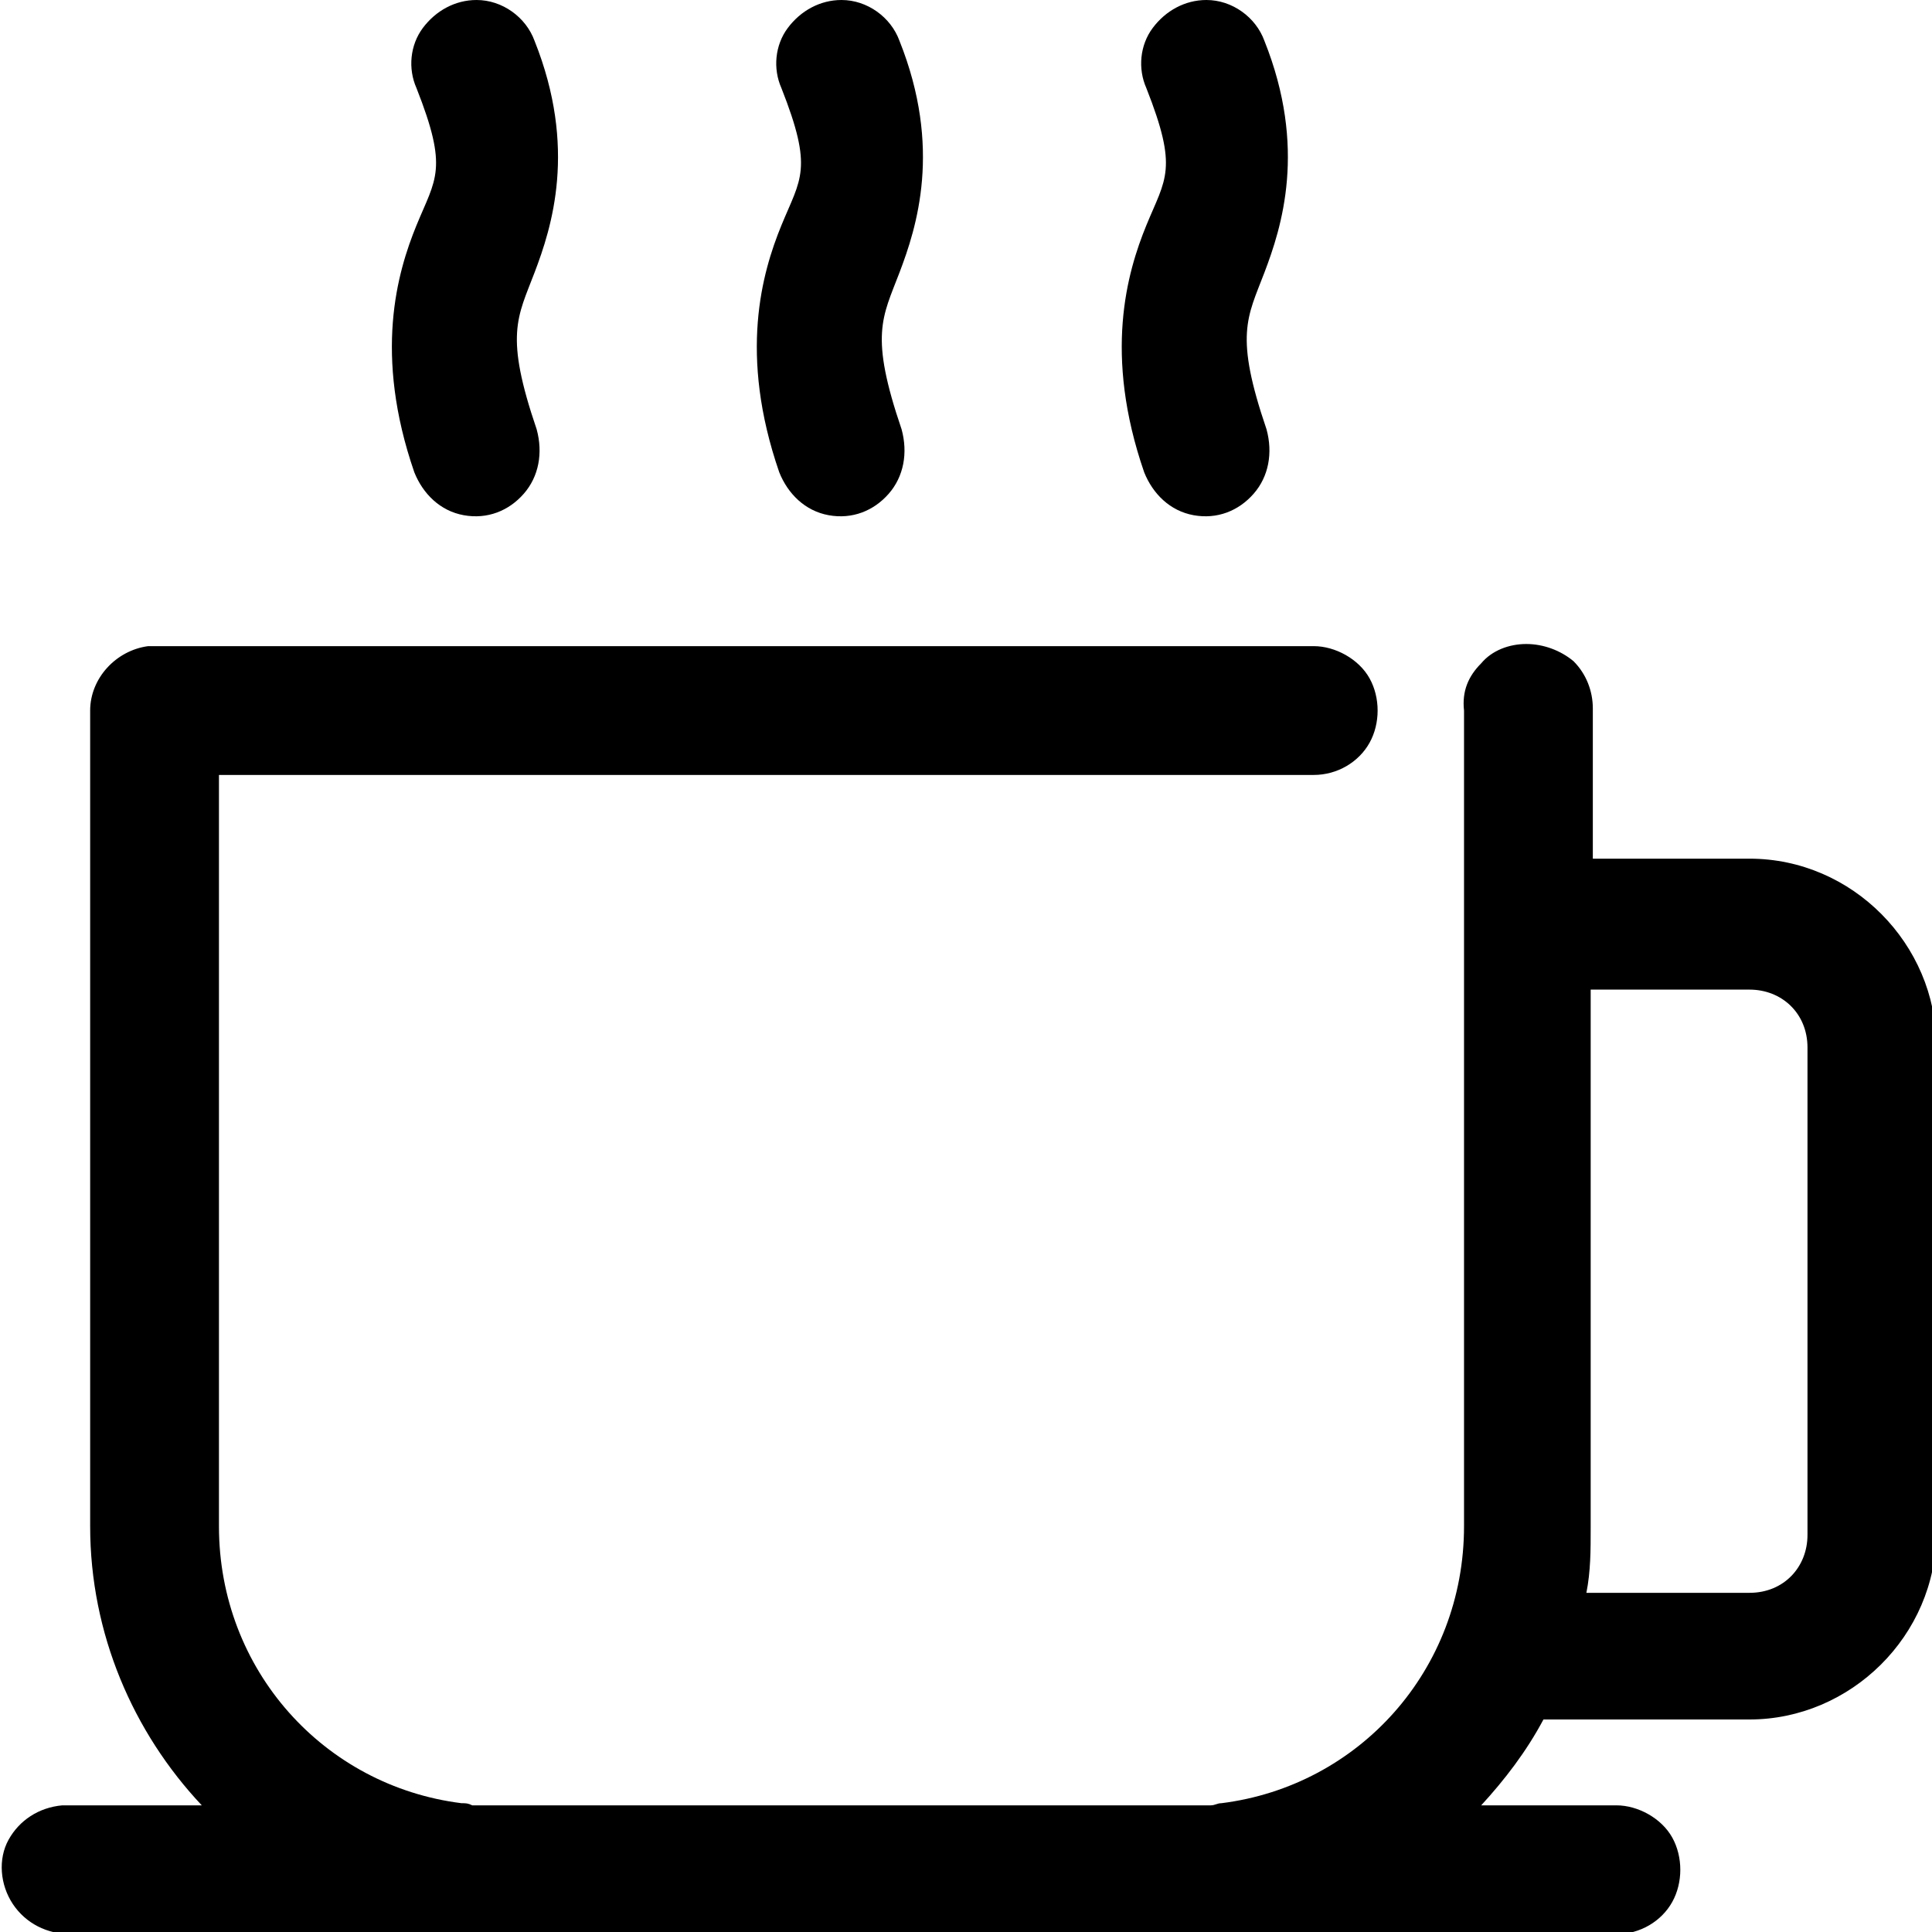 <?xml version="1.0" encoding="utf-8"?>
<!-- Generator: Adobe Illustrator 20.1.0, SVG Export Plug-In . SVG Version: 6.00 Build 0)  -->
<svg version="1.1" id="Слой_1" xmlns="http://www.w3.org/2000/svg" xmlns:xlink="http://www.w3.org/1999/xlink" x="0px" y="0px"
	 viewBox="0 0 90 90" style="enable-background:new 0 0 90 90;" xml:space="preserve">
<style type="text/css">
	.st0{clip-path:url(#SVGID_2_);}
</style>
<g>
	<defs>
		<path id="SVGID_1_" d="M74.2,46.1h7.3c1.5,0,2.7,1.1,2.7,2.7v22.7c0,1.5-1.1,2.7-2.7,2.7h-7.6c0.2-1,0.2-2,0.2-3V46.1z M71.1,30
			c-0.8,0-1.6,0.3-2.1,0.9c-0.6,0.6-0.9,1.3-0.8,2.2v38c0,6.7-4.9,12.1-11.3,12.9c-0.2,0-0.3,0.1-0.5,0.1H22
			c-0.2-0.1-0.3-0.1-0.5-0.1c-6.4-0.8-11.3-6.2-11.3-12.9v-35h51c1.1,0,2.1-0.6,2.6-1.5c0.5-0.9,0.5-2.1,0-3
			c-0.5-0.9-1.6-1.5-2.6-1.5h-54c-0.1,0-0.2,0-0.3,0c-1.5,0.2-2.7,1.5-2.7,3v38c0,5,2,9.6,5.2,13H3.2c-0.1,0-0.2,0-0.3,0
			c-1.1,0.1-2,0.7-2.5,1.6s-0.4,2.1,0.2,3c0.6,0.9,1.6,1.4,2.7,1.4h72c1.1,0,2.1-0.6,2.6-1.5c0.5-0.9,0.5-2.1,0-3
			c-0.5-0.9-1.6-1.5-2.6-1.5H69c1.1-1.2,2.1-2.5,2.9-4h9.6c4.7,0,8.7-3.9,8.7-8.7V48.7c0-4.7-3.9-8.7-8.7-8.7h-7.3v-7
			c0-0.8-0.3-1.6-0.9-2.2C72.7,30.3,71.9,30,71.1,30z M56.2,0c-1,0-1.9,0.5-2.5,1.3c-0.6,0.8-0.7,1.9-0.3,2.8c1.5,3.8,0.9,4.2,0,6.4
			c-0.9,2.2-2,6-0.1,11.5c0.4,1,1.2,1.8,2.3,2c1.1,0.2,2.1-0.2,2.8-1c0.7-0.8,0.9-1.9,0.6-3c-1.5-4.4-0.9-5.2-0.1-7.3
			c0.8-2.1,2-5.8,0-10.8C58.5,0.8,57.4,0,56.2,0z M39.2,0c-1,0-1.9,0.5-2.5,1.3c-0.6,0.8-0.7,1.9-0.3,2.8c1.5,3.8,0.9,4.2,0,6.4
			c-0.9,2.2-2,6-0.1,11.5c0.4,1,1.2,1.8,2.3,2c1.1,0.2,2.1-0.2,2.8-1c0.7-0.8,0.9-1.9,0.6-3c-1.5-4.4-0.9-5.2-0.1-7.3
			c0.8-2.1,2-5.8,0-10.8C41.5,0.8,40.4,0,39.2,0z M22.2,0c-1,0-1.9,0.5-2.5,1.3c-0.6,0.8-0.7,1.9-0.3,2.8c1.5,3.8,0.9,4.2,0,6.4
			c-0.9,2.2-2,6-0.1,11.5c0.4,1,1.2,1.8,2.3,2c1.1,0.2,2.1-0.2,2.8-1c0.7-0.8,0.9-1.9,0.6-3c-1.5-4.4-0.9-5.2-0.1-7.3
			c0.8-2.1,2-5.8,0-10.8C24.5,0.8,23.4,0,22.2,0z"/>
	</defs>
	<clipPath id="SVGID_2_">
		<use xlink:href="#SVGID_1_"  style="overflow:visible;"/>
	</clipPath>
	<rect x="-5" y="-5" class="st0" width="100.2" height="100.1"/>
</g>
</svg>

